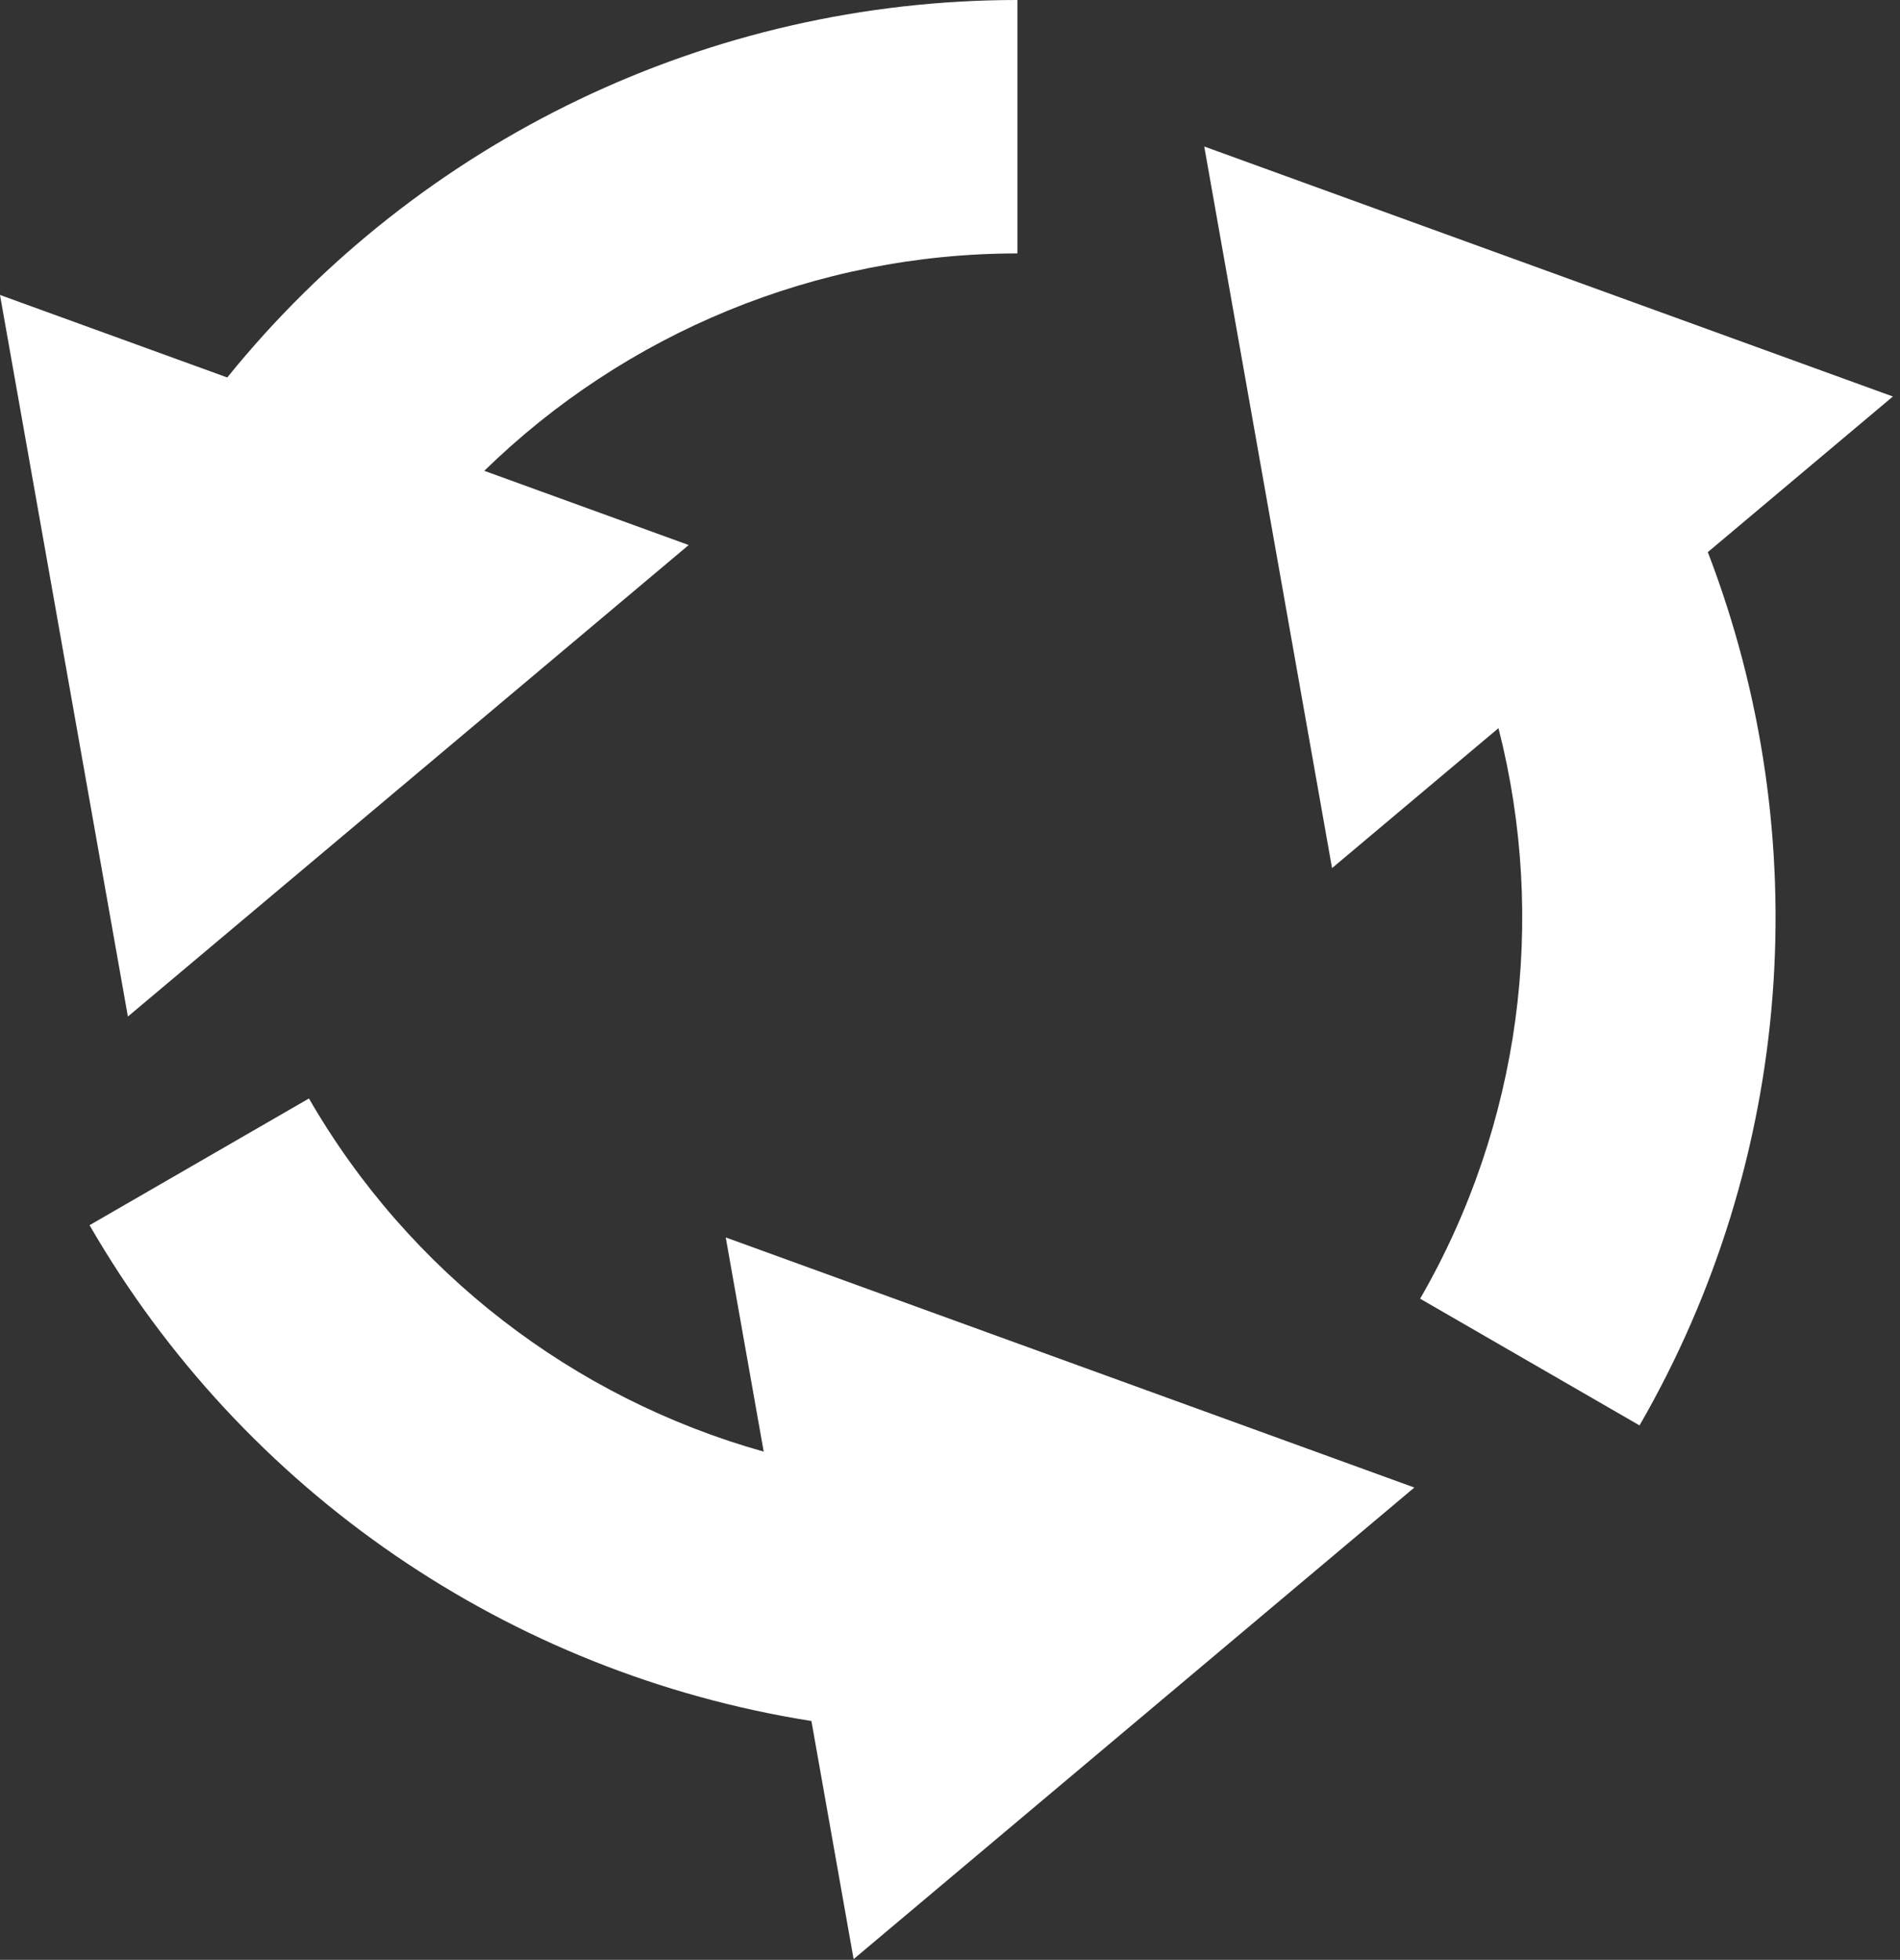 <svg viewBox="0 0 225 232" xmlns="http://www.w3.org/2000/svg" fill-rule="evenodd" clip-rule="evenodd" stroke-linejoin="round" stroke-miterlimit="2"><rect x="0" y="0" width="225" height="232" fill="#333333" stroke="none"/><path d="M57.352 55.734C74.083 39.397 96.67 30 120.483 30V0C83.998 0 49.678 16.551 26.911 44.685L0 34.917l15.145 85.42L81.556 64.52l-24.204-8.786z" fill="white" fill-rule="nonzero"/><path d="M90.438 171.84c-22.514-6.32-41.946-21.183-53.853-41.805l-25.98 15c18.241 31.596 49.736 53.043 85.484 58.693l4.996 28.189 66.403-55.826-81.544-29.605 4.494 25.354z" fill="white" fill-rule="nonzero"/><path d="M224.157 46.937l-81.548-29.594 15.133 85.422 19.71-16.568c5.784 22.658 2.629 46.918-9.277 67.54l25.98 15c18.243-31.596 21.068-69.595 8.087-103.378l21.915-18.422z" fill="white" fill-rule="nonzero"/></svg>